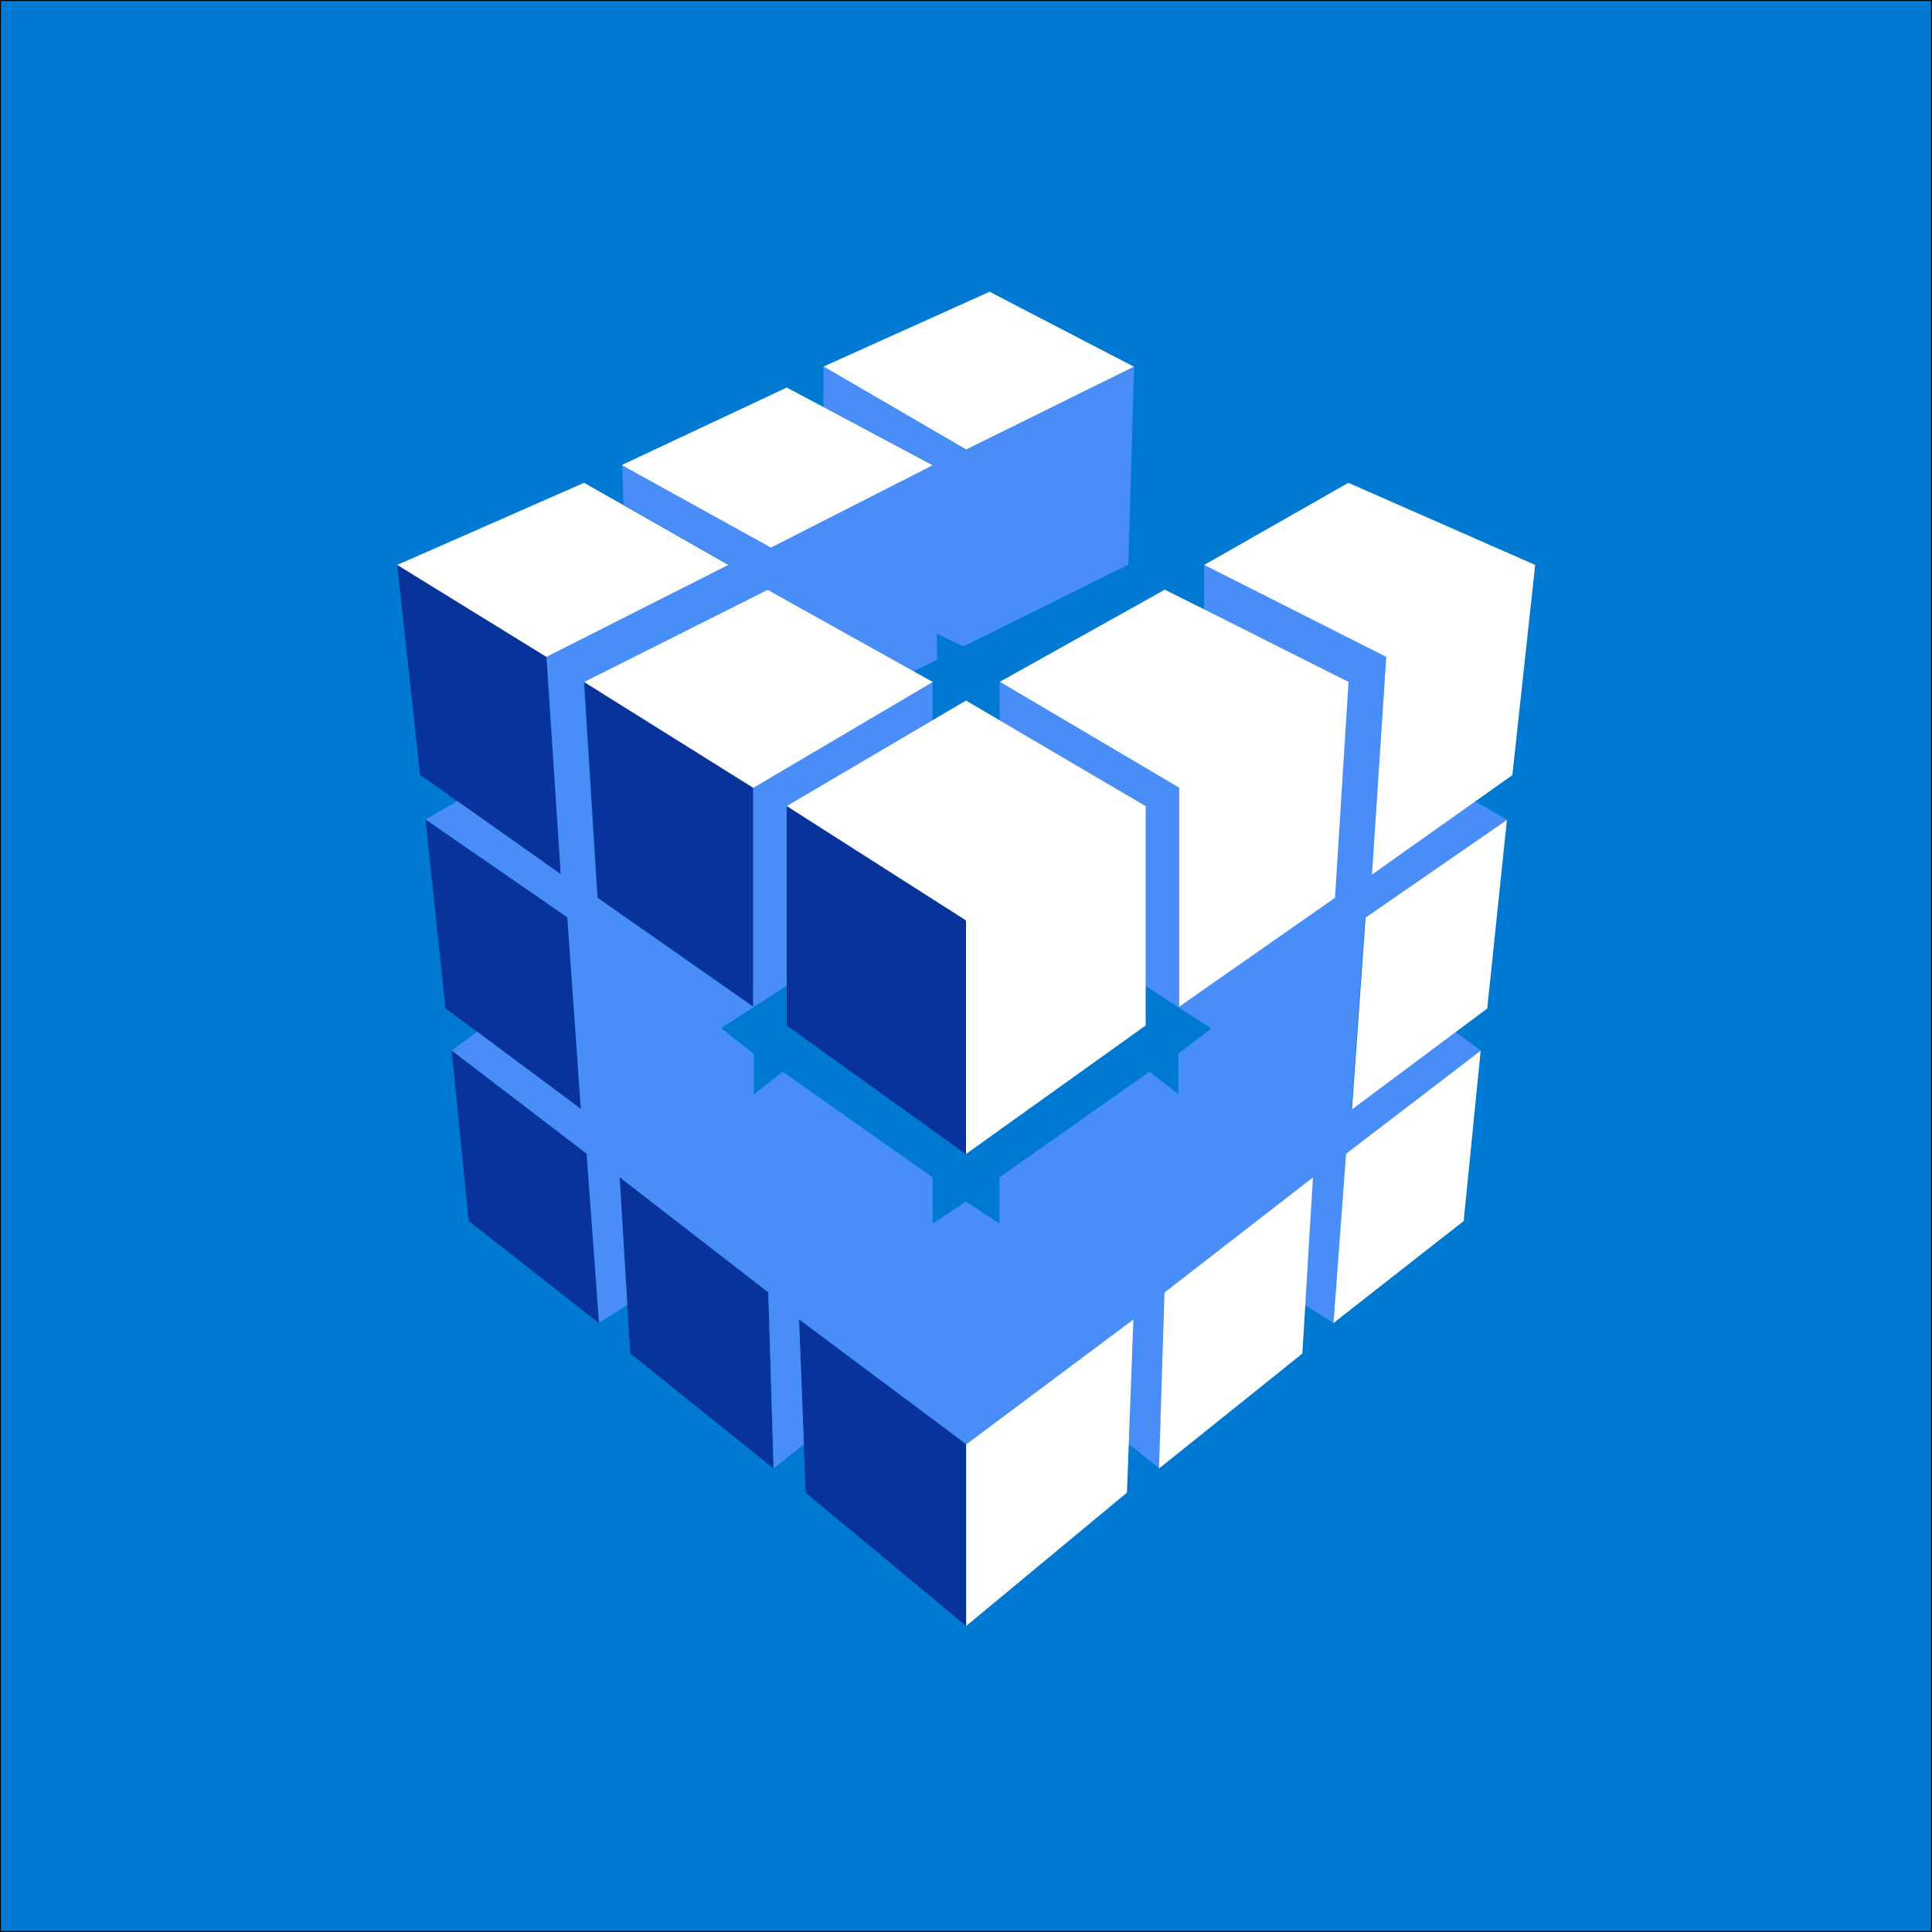 <svg xmlns="http://www.w3.org/2000/svg" fill-rule="evenodd" stroke-linejoin="round" stroke-miterlimit="1.5" clip-rule="evenodd" viewBox="0 0 1000 1000">
  <path fill="#0079d2" stroke="#000" d="M0 0h1000v1000H0z"/>
  <path fill="#0079d2" fill-rule="nonzero" d="M512.2 151l-85.9 38.8v20.9l-13.2-7-5-2.7-.8-.4-85.4 40.1 42.9 23.7-42.9-23.7.7 20.7-20.3-11.5-96.7 42.4L217.4 401l72.8 51.5-53.5-37.8-16.5 9.4 10.4 97.8 16.3 12.1-13 9.7 8.7 88.2 67.4 52.8 14.7-9.2-4-66.2 5.5 91.2 74.1 59.5-1.1-38.4 1.2 38.4 15.6-12.4-2.5-64.8 3.5 89.7 83.1 69v-94 94.1l83.2-69.1 3.4-89.7-2.4 64.8 15.6 12.4 74.2-59.5 3-49.4-1.5 24.4 14.6 9.2 3.5-47-3.5 47 67.4-52.8 8.8-88.2-69.7 53.4 69.7-53.4-13-9.7 16.3-12.1 10.4-97.8-16.6-9.4-34.3 24.3 53.6-38 11.8-108.8-96.7-42.4-74.6 42.4 94.2 47.6-94.2-47.6v23.1l-20.4-10.2-85.4 47.7 92.8 54.8V521 407.7l-92.8-54.8v19.9l75.5 44.4-92.9-54.6-92.8 54.6 78.9 50.3-79-50.3 75.6-44.4v-19.9l-9.9-5.5 12.2-6v-13.5l13.6 6.7 85.3-42.3 3-102.5zm-29.4 89.7L447 259zm-238.6 75.4l38.6 23.8zm416.4 18L698 353l-4 63.9 4-63.9zM302.3 353l87.6 54.8-87.6-54.8 7 111.7 62 43.3-62-43.3zm461.2 82.7L706.6 475l-5.3 76.2 5.3-76.2zm-526 .6l56.1 38.7 7 99.3-7-99.3zm262.6 40.2v121l92.9-66.6v-20.6l34 22-17 13.3v21l-15-11.8-77.6 54.7v24l-17.3-11.5-17.3 11.4v-23.9l-77.6-54.7-14.9 11.7v-20.9l-17-13.2 34-22v20.5l92.8 66.5z" filter="url(#filter3895)"/>
  <path fill="#08339a" fill-rule="nonzero" d="M413.5 683l3.5 89.6 83.1 69v-94l-86.6-64.7zM400.3 760l-74.1-59.5-5.5-91.2 76.9 59.6 2.7 91.1zM310 684.8L242.6 632l-8.8-88.2 69.8 53.4 6.4 87.6zM300.6 574l-70-52.1-10.4-97.8 73.4 50.7 7 99.2zM500 476.4v121l-92.8-66.6V417.2l92.8 59.2zM390 407.7V521l-80.7-56.4-6.9-111.7 87.7 54.8zM217.4 401l72.8 51.5-7.4-112.7-77.2-47.6L217.4 401z"/>
  <path fill="#498df8" fill-rule="nonzero" d="M753.3 534.1l13.1 9.7-69.7 53.4-6.5 87.6-14.6-9.2 4-66.2-77 59.6L600 760l-15.7-12.5 2.5-64.7-86.6 64.7-86.6-64.7 2.5 64.7-15.6 12.5-2.8-91.1-77-59.6 4 66.2-14.6 9.2-6.4-87.6-69.8-53.4L247 534l53.7 40-7-99.2-73.4-50.7 16.5-9.4 53.5 37.8-7.4-112.7 94.2-47.6-54.4-31-.7-20.6 77.2 42.6 83.7-42.6L408 201l18.2 9.7v-21l73.8 43.2 87-43.1-3 102.5-85.4 42.3L485 328v13.5l-12.2 6-75.6-42.2-95 47.7 7 111.7 80.6 56.4V407.7l92.9-54.8v19.9l-75.5 44.4v93l-34 22 17 13.3v21l14.9-11.8 77.6 54.7v24l17.3-11.5 17.3 11.4v-23.9l77.7-54.7 14.9 11.7v-21l17-13.1-34-22v-93l-75.5-44.5v-19.9l92.8 54.8V521l80.7-56.4 7-111.7-74.7-37.5v-23.1l94.2 47.6-7.4 112.7 53.4-37.8 16.6 9.4-73.5 50.7-7 99.2 53.7-40z"/>
  <path fill="#fff" fill-rule="nonzero" d="M500.1 747.6v94l83.2-69 3.4-89.7-86.6 64.7zm179.5-138.2l-5.5 91.2-74.2 59.5 2.8-91.1 76.9-59.6zm86.8-65.6l-8.8 88.2-67.4 52.8 6.5-87.6 69.7-53.4zM593 417.2v113.6L500 597.3V476.4l-92.8-59.2 92.8-54.6 92.9 54.6zm187 7L769.8 522l-70 52.2 7-99.3 73.4-50.7zM698 353l-7 111.7-80.7 56.4V407.7l-92.8-54.8 85.4-47.7 20.4 10.2 74.6 37.5zm-74.7-60.6l94.2 47.6-7.4 112.7 72.7-51.5 11.8-108.8-96.7-42.5-74.6 42.5zm-140.5 60.6l-92.9 54.8-87.6-54.8 95-47.7 85.5 47.7zm-277.2-60.6l77.2 47.6 94.2-47.6-54.4-31-20.3-11.5-96.7 42.5zm193.5-9l83.7-42.6L408 201l-.8-.4-85.4 40.1 77.2 42.7zm188-93.5L512.2 151l-85.9 38.7 73.8 43 87-43z"/>
  <defs id="defs68">
    <filter id="filter3895" color-interpolation-filters="sRGB">
      <feFlood id="feFlood3885" flood-color="#000" flood-opacity=".4" result="flood"/>
      <feComposite id="feComposite3887" in="flood" in2="SourceGraphic" operator="in" result="composite1"/>
      <feGaussianBlur id="feGaussianBlur3889" in="composite1" result="blur" stdDeviation="10"/>
      <feOffset id="feOffset3891" dy="5" result="offset"/>
      <feComposite id="feComposite3893" in="SourceGraphic" in2="offset" result="composite2"/>
    </filter>
  </defs>
</svg>
